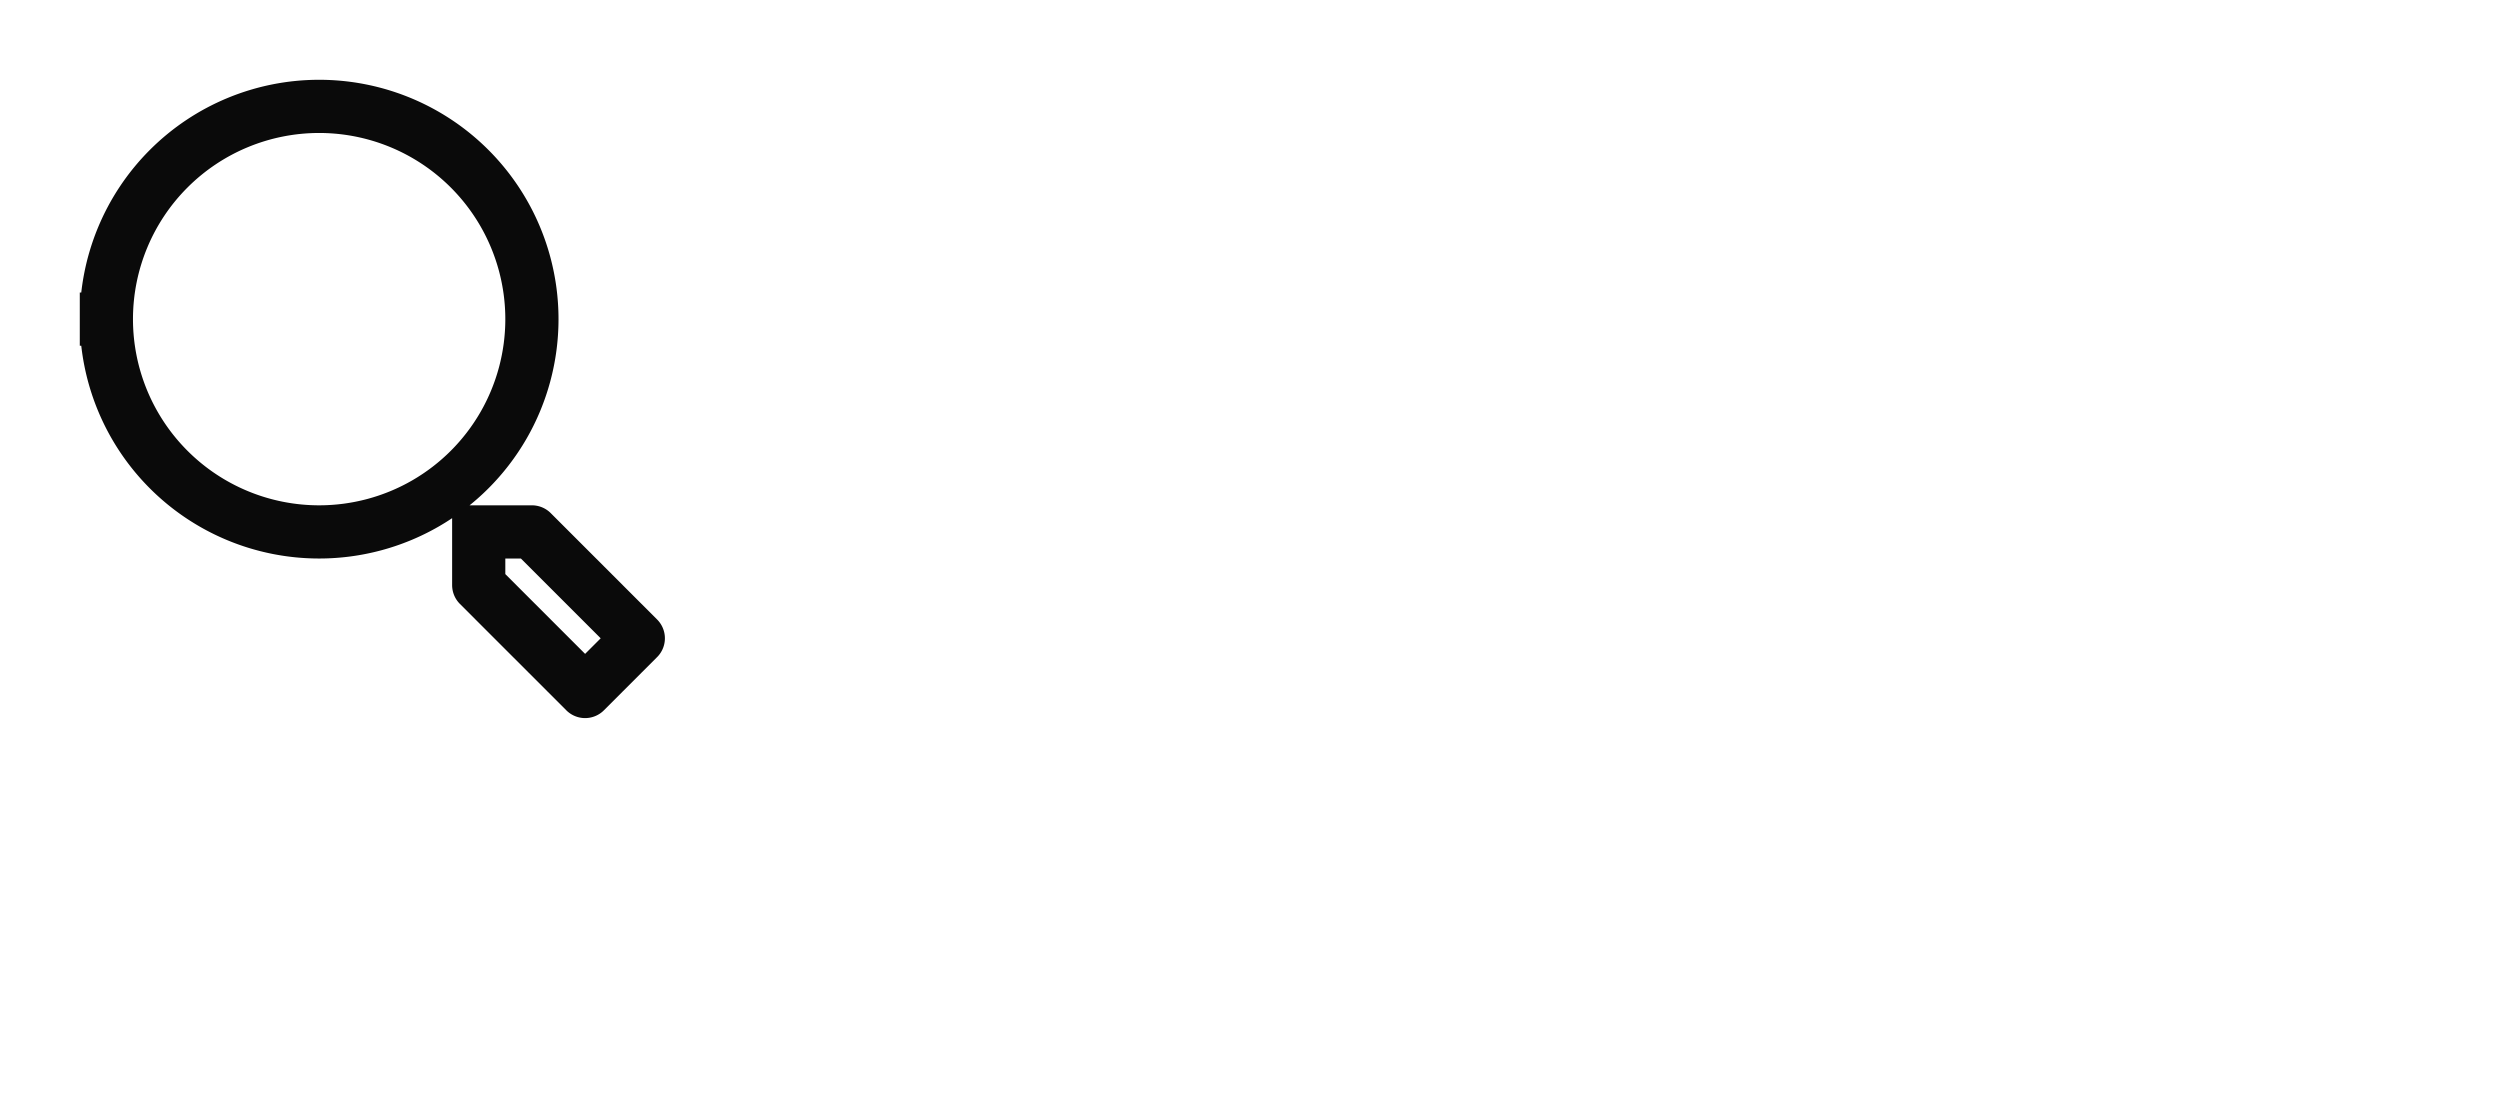 <svg xmlns="http://www.w3.org/2000/svg" baseProfile="full" version="1.1" width="200px" height="200px" style="fill: none; width: 705px; height: 315px;"><path d="" style="stroke-width: 15; stroke-linecap: round; stroke-linejoin: round; stroke: rgb(106, 106, 106); fill: none;"/><path d="" style="stroke-width: 15; stroke-linecap: round; stroke-linejoin: round; stroke: rgb(74, 74, 74); fill: none;"/><path d="M30,90 A60,60 0 0,1 90,30 A60,60 0 0,1 150,90 A60,60 0 0,1 90,150 A60,60 0 0,1 30,90 M135,150 L135,150 L150,150 L180,180 L165,195 L135,165 L135,150 " style="stroke-width: 15; stroke-linecap: square; stroke-linejoin: round; stroke: rgb(10, 10, 10); fill: none;"/></svg>
